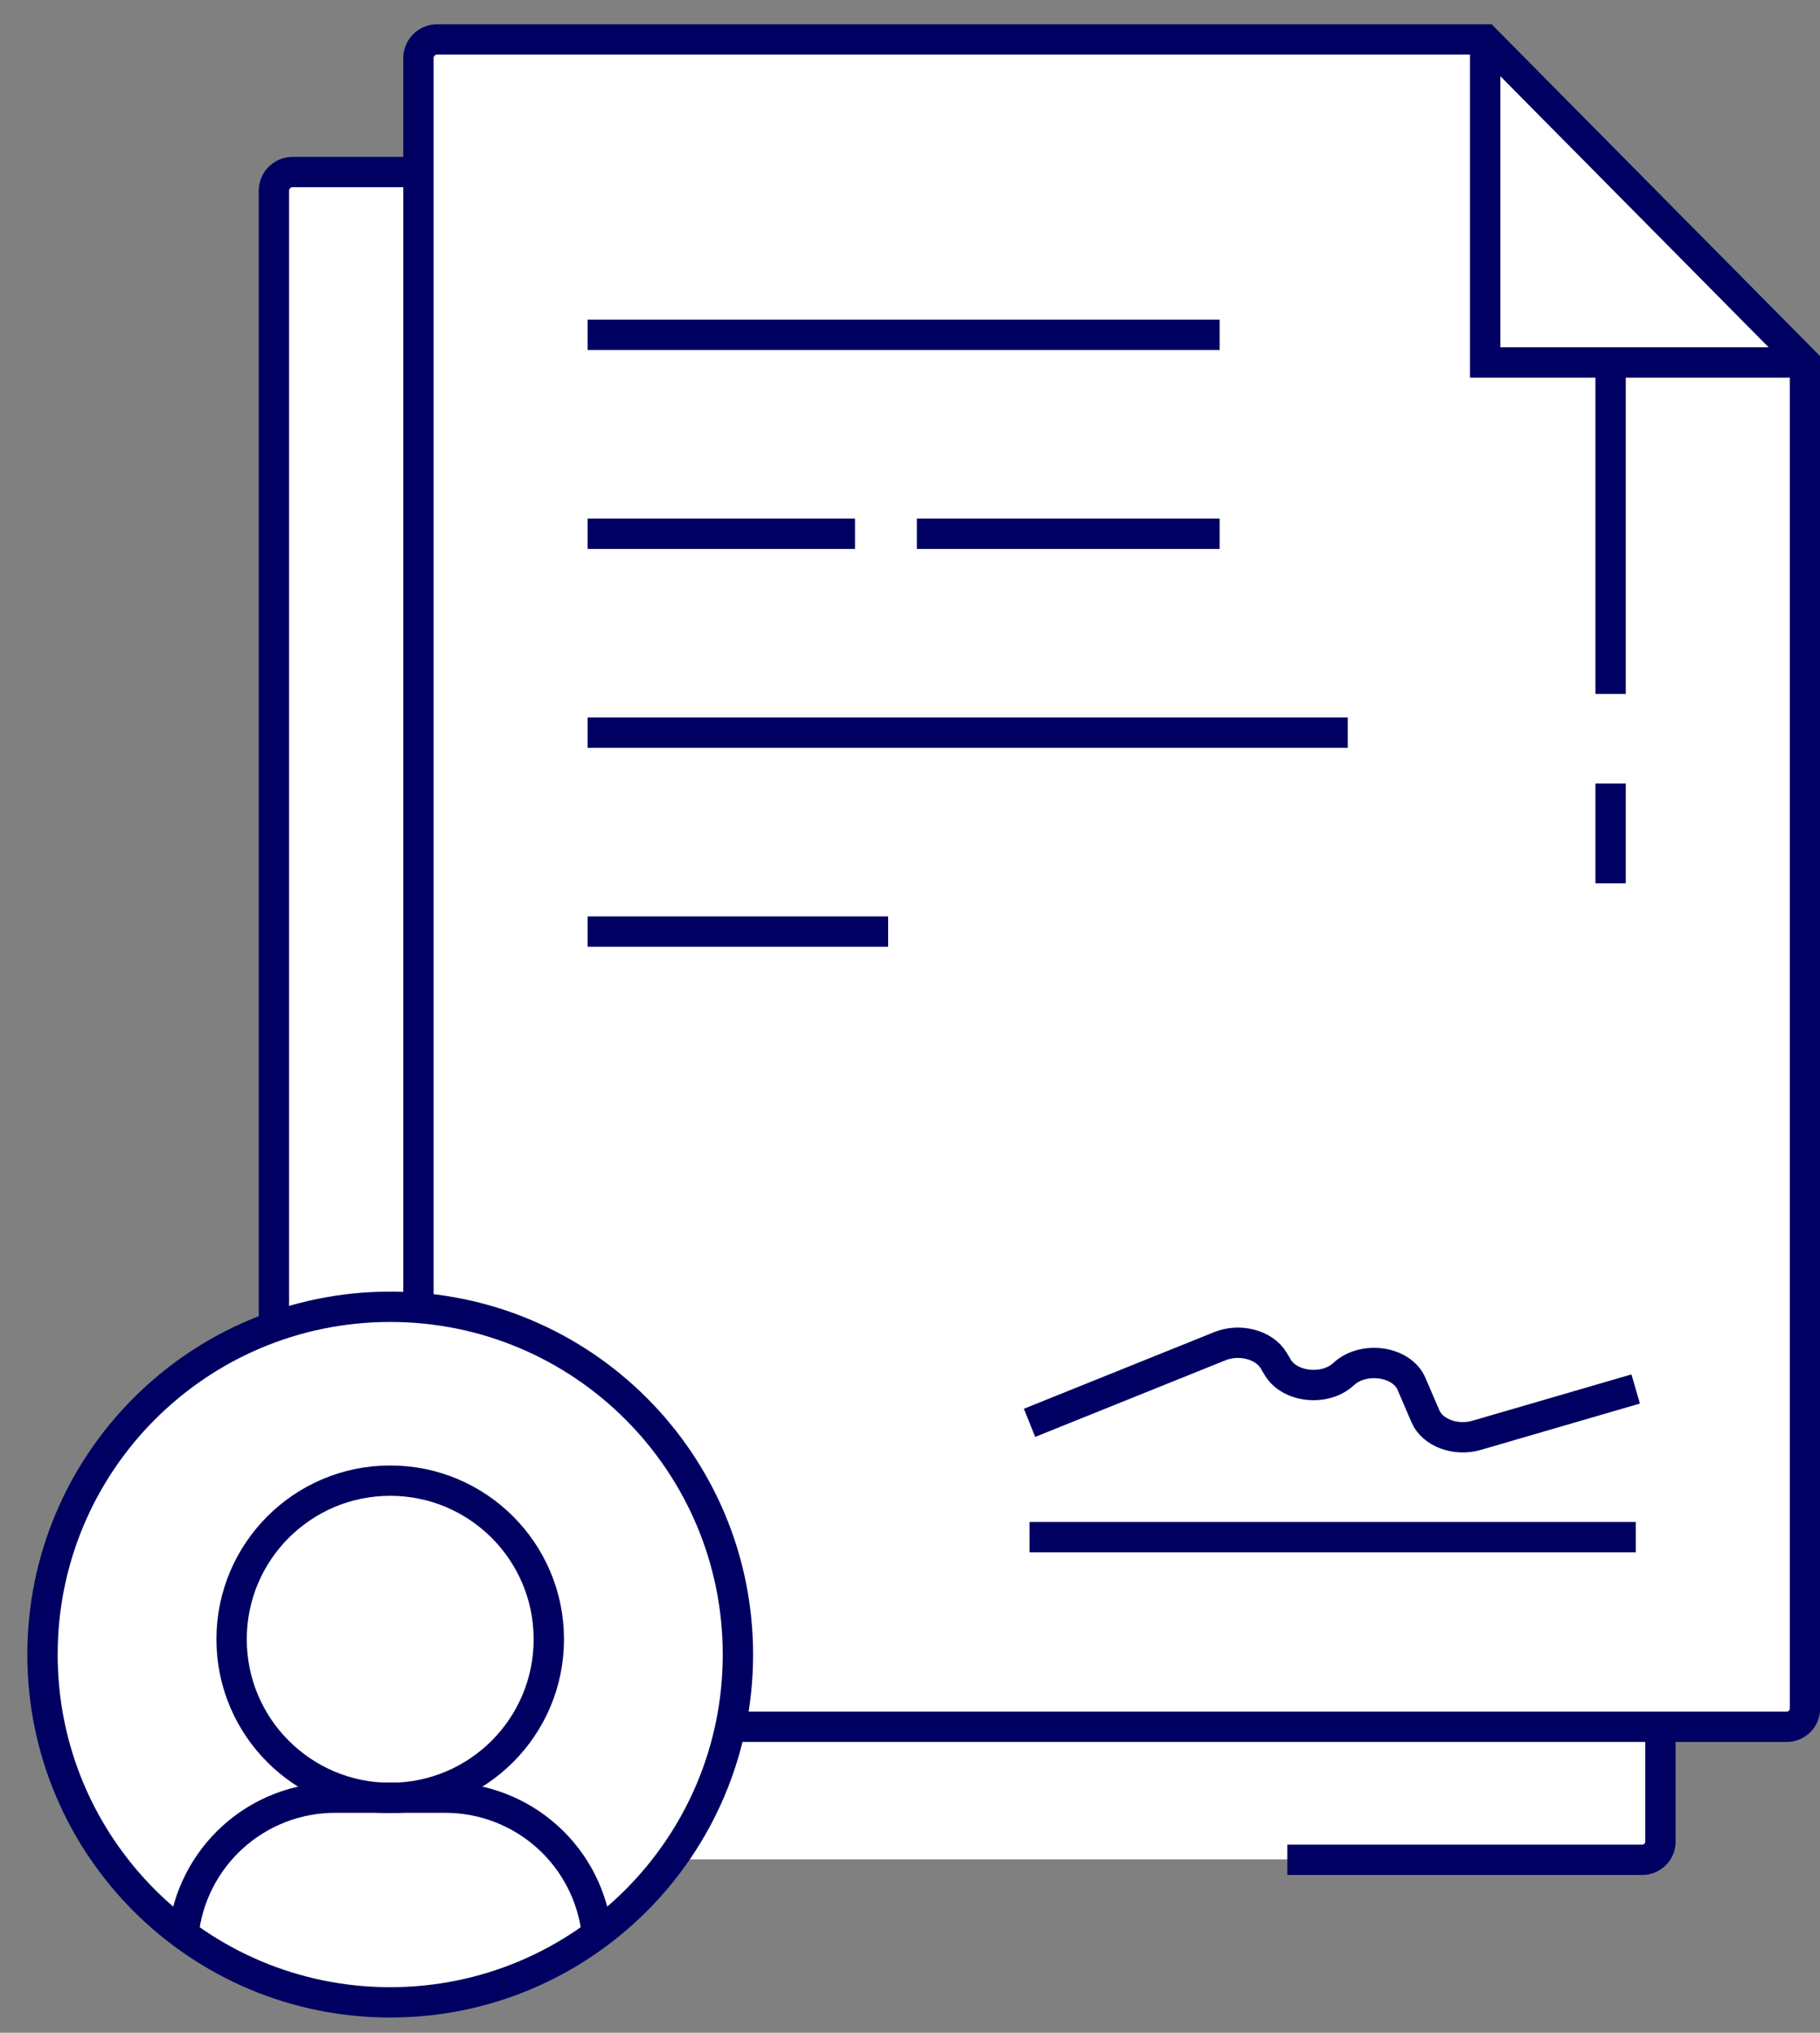 <svg width="60" height="67" viewBox="0 0 60 67" fill="none" xmlns="http://www.w3.org/2000/svg">
<rect x="0" y="0" width="60" height="67" fill="#808080" stroke="none"/>
<g id="main-shape">
<g id="vectors">
<path id="Vector" d="M9.048 47.476V6.289C9.048 6.128 9.111 5.974 9.223 5.858C9.335 5.743 9.488 5.676 9.648 5.671H44.22L54.759 16.315V60.685C54.759 60.844 54.696 60.997 54.584 61.109C54.471 61.222 54.319 61.285 54.159 61.285H19.359" fill="white"/>
<g id="Vector_2">
<path d="M13.794 43.108V1.918C13.794 1.757 13.857 1.603 13.969 1.487C14.081 1.372 14.234 1.305 14.394 1.3H48.966L59.505 11.947V56.314C59.505 56.473 59.442 56.626 59.33 56.738C59.217 56.851 59.065 56.914 58.905 56.914H24.078" fill="white"/>
<path d="M13.794 43.108V1.918C13.794 1.757 13.857 1.603 13.969 1.487C14.081 1.372 14.234 1.305 14.394 1.3H48.966L59.505 11.947V56.314C59.505 56.473 59.442 56.626 59.33 56.738C59.217 56.851 59.065 56.914 58.905 56.914H24.078" stroke="#000062" stroke-miterlimit="10"/>
</g>
<path id="Vector_3" d="M9.03 43.729V6.289C9.03 6.128 9.092 5.974 9.204 5.858C9.316 5.743 9.469 5.676 9.63 5.671H13.794" stroke="#000062" stroke-miterlimit="10"/>
<path id="Vector_4" d="M54.74 56.929V60.685C54.742 60.765 54.728 60.845 54.699 60.919C54.669 60.994 54.626 61.062 54.57 61.119C54.514 61.176 54.447 61.222 54.373 61.253C54.299 61.284 54.22 61.3 54.14 61.3H42.44" stroke="#000062" stroke-miterlimit="10"/>
<path id="Vector_5" d="M59.504 11.947H48.962V1.303" stroke="#000062" stroke-miterlimit="10"/>
<path id="Vector_6" d="M19.373 11.035H40.208" stroke="#000062" stroke-miterlimit="10"/>
<path id="Vector_7" d="M19.373 17.593H28.187" stroke="#000062" stroke-miterlimit="10"/>
<path id="Vector_8" d="M19.373 24.148H44.432" stroke="#000062" stroke-miterlimit="10"/>
<path id="Vector_9" d="M19.373 30.706H29.279" stroke="#000062" stroke-miterlimit="10"/>
<path id="Vector_10" d="M30.227 17.593H40.208" stroke="#000062" stroke-miterlimit="10"/>
<path id="Vector_11" d="M33.941 46.897L40.214 44.371C40.868 44.107 41.675 44.32 41.987 44.839L42.125 45.07C42.527 45.739 43.694 45.856 44.3 45.286C44.951 44.686 46.208 44.86 46.532 45.61L46.994 46.684C47.228 47.227 47.993 47.509 48.68 47.308L53.924 45.781" stroke="#000062" stroke-miterlimit="10"/>
<path id="Vector_12" d="M33.941 50.665H53.927" stroke="#000062" stroke-miterlimit="10"/>
<path id="Vector_13" d="M12.864 65.998C19.195 65.998 24.327 60.866 24.327 54.535C24.327 48.204 19.195 43.072 12.864 43.072C6.533 43.072 1.401 48.204 1.401 54.535C1.401 60.866 6.533 65.998 12.864 65.998Z" fill="white" stroke="#000062" stroke-miterlimit="10"/>
<path id="Vector_14" d="M12.864 59.26C15.752 59.26 18.093 56.919 18.093 54.031C18.093 51.143 15.752 48.802 12.864 48.802C9.976 48.802 7.635 51.143 7.635 54.031C7.635 56.919 9.976 59.26 12.864 59.26Z" stroke="#000062" stroke-miterlimit="10"/>
<path id="Vector_15" d="M19.68 63.751C19.551 62.516 18.968 61.373 18.046 60.543C17.124 59.712 15.927 59.252 14.685 59.251H11.046C9.804 59.251 8.606 59.711 7.684 60.542C6.761 61.373 6.178 62.516 6.048 63.751" stroke="#000062" stroke-miterlimit="10"/>
<path id="Vector_16" d="M53.097 11.947V22.873" stroke="#000062" stroke-miterlimit="10"/>
<path id="Vector_17" d="M53.097 25.825V29.116" stroke="#000062" stroke-miterlimit="10"/>
</g>
</g>
</svg>
